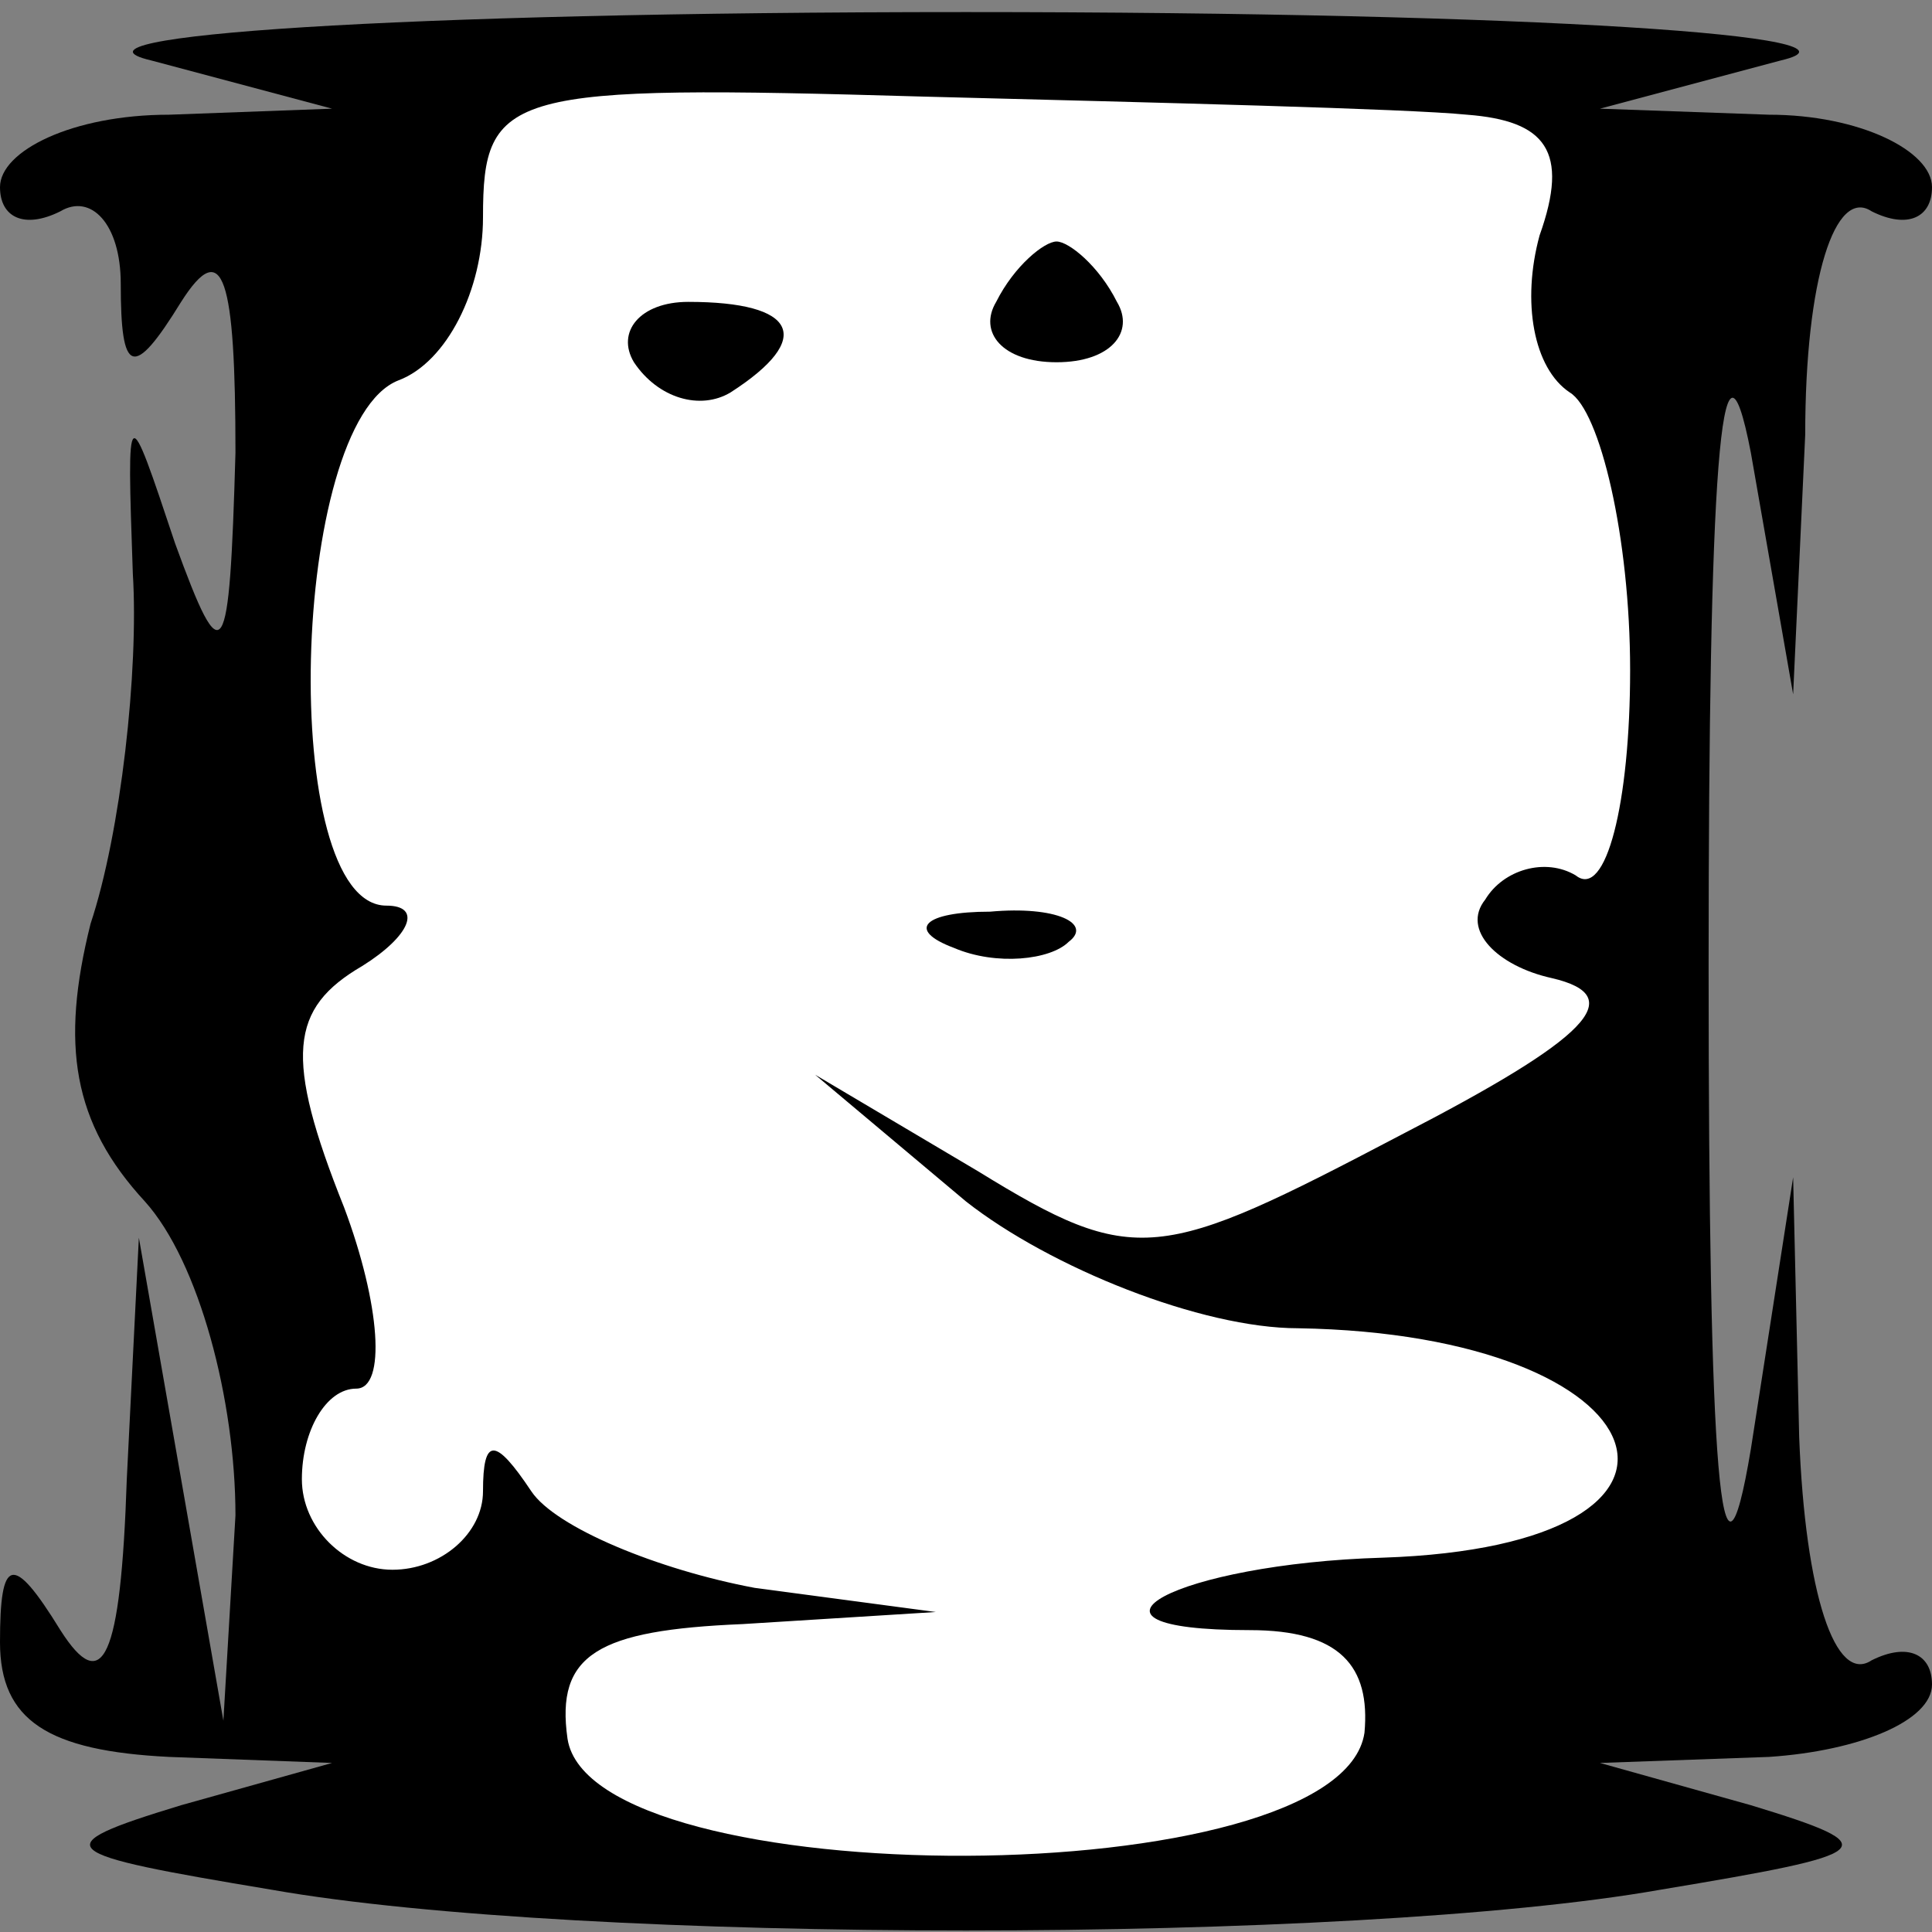 <?xml version="1.0" standalone="no"?>
<!DOCTYPE svg PUBLIC "-//W3C//DTD SVG 20010904//EN"
 "http://www.w3.org/TR/2001/REC-SVG-20010904/DTD/svg10.dtd">
<svg version="1.0" xmlns="http://www.w3.org/2000/svg"
 width="32pt" height="32pt" viewBox="0 0 32 32"
 preserveAspectRatio="xMidYMid meet">
<rect x="0" y="0" width="32" height="32" fill="#808080" stroke="none"/>
<g transform="translate(0,32) scale(0.1,-0.1)"
fill="#000000" stroke="none">
<path fill="#000000" stroke="none" d="M25 310 l30 -8 -27 -1 c-16 0 -28 -6
-28 -12 0 -5 4 -7 10 -4 5 3 10 -2 10 -12 0 -15 2 -16 10 -3 7 11 9 4 9 -25
-1 -35 -2 -37 -10 -15 -8 24 -8 24 -7 -5 1 -16 -2 -43 -7 -58 -5 -20 -3 -33 9
-46 9 -10 15 -33 15 -52 l-2 -34 -7 40 -7 40 -2 -40 c-1 -30 -4 -36 -11 -25
-8 13 -10 12 -10 -2 0 -13 8 -18 28 -19 l27 -1 -25 -7 c-23 -7 -21 -8 15 -14
51 -9 179 -9 230 0 36 6 38 7 15 14 l-25 7 28 1 c15 1 27 6 27 12 0 5 -4 7
-10 4 -6 -4 -11 11 -12 37 l-1 43 -7 -45 c-5 -30 -7 -4 -7 80 0 81 2 111 7 85
l7 -40 2 43 c0 26 5 41 11 37 6 -3 10 -1 10 4 0 6 -12 12 -27 12 l-28 1 30 8
c17 4 -40 8 -135 8 -95 0 -152 -4 -135 -8z"/>
<path fill="#ffffff" stroke="none" d="M243 301 c13 -1 17 -6 12 -20 -3 -11
-1 -22 5 -26 5 -3 10 -24 10 -46 0 -22 -4 -38 -9 -34 -5 3 -12 1 -15 -4 -4 -5
2 -11 11 -13 13 -3 6 -10 -25 -26 -40 -21 -44 -22 -70 -6 l-27 16 25 -21 c14
-11 39 -21 55 -21 61 -1 74 -36 14 -38 -34 -1 -55 -12 -22 -12 15 0 20 -6 19
-17 -4 -27 -128 -27 -132 -1 -2 14 5 18 29 19 l32 2 -30 4 c-16 3 -33 10 -37
16 -6 9 -8 9 -8 0 0 -7 -7 -13 -15 -13 -8 0 -15 7 -15 15 0 8 4 15 9 15 5 0 4
14 -2 30 -10 25 -9 33 3 40 8 5 10 10 4 10 -18 0 -16 80 2 87 8 3 14 15 14 27
0 21 4 22 73 20 39 -1 80 -2 90 -3z"/>
<path fill="#000000" stroke="none" d="M165 270 c-3 -5 1 -10 10 -10 9 0 13 5
10 10 -3 6 -8 10 -10 10 -2 0 -7 -4 -10 -10z"/>
<path fill="#000000" stroke="none" d="M105 260 c4 -6 11 -8 16 -5 14 9 11 15
-7 15 -8 0 -12 -5 -9 -10z"/>
<path fill="#000000" stroke="none" d="M158 163 c7 -3 16 -2 19 1 4 3 -2 6
-13 5 -11 0 -14 -3 -6 -6z"/>
</g>
</svg>
